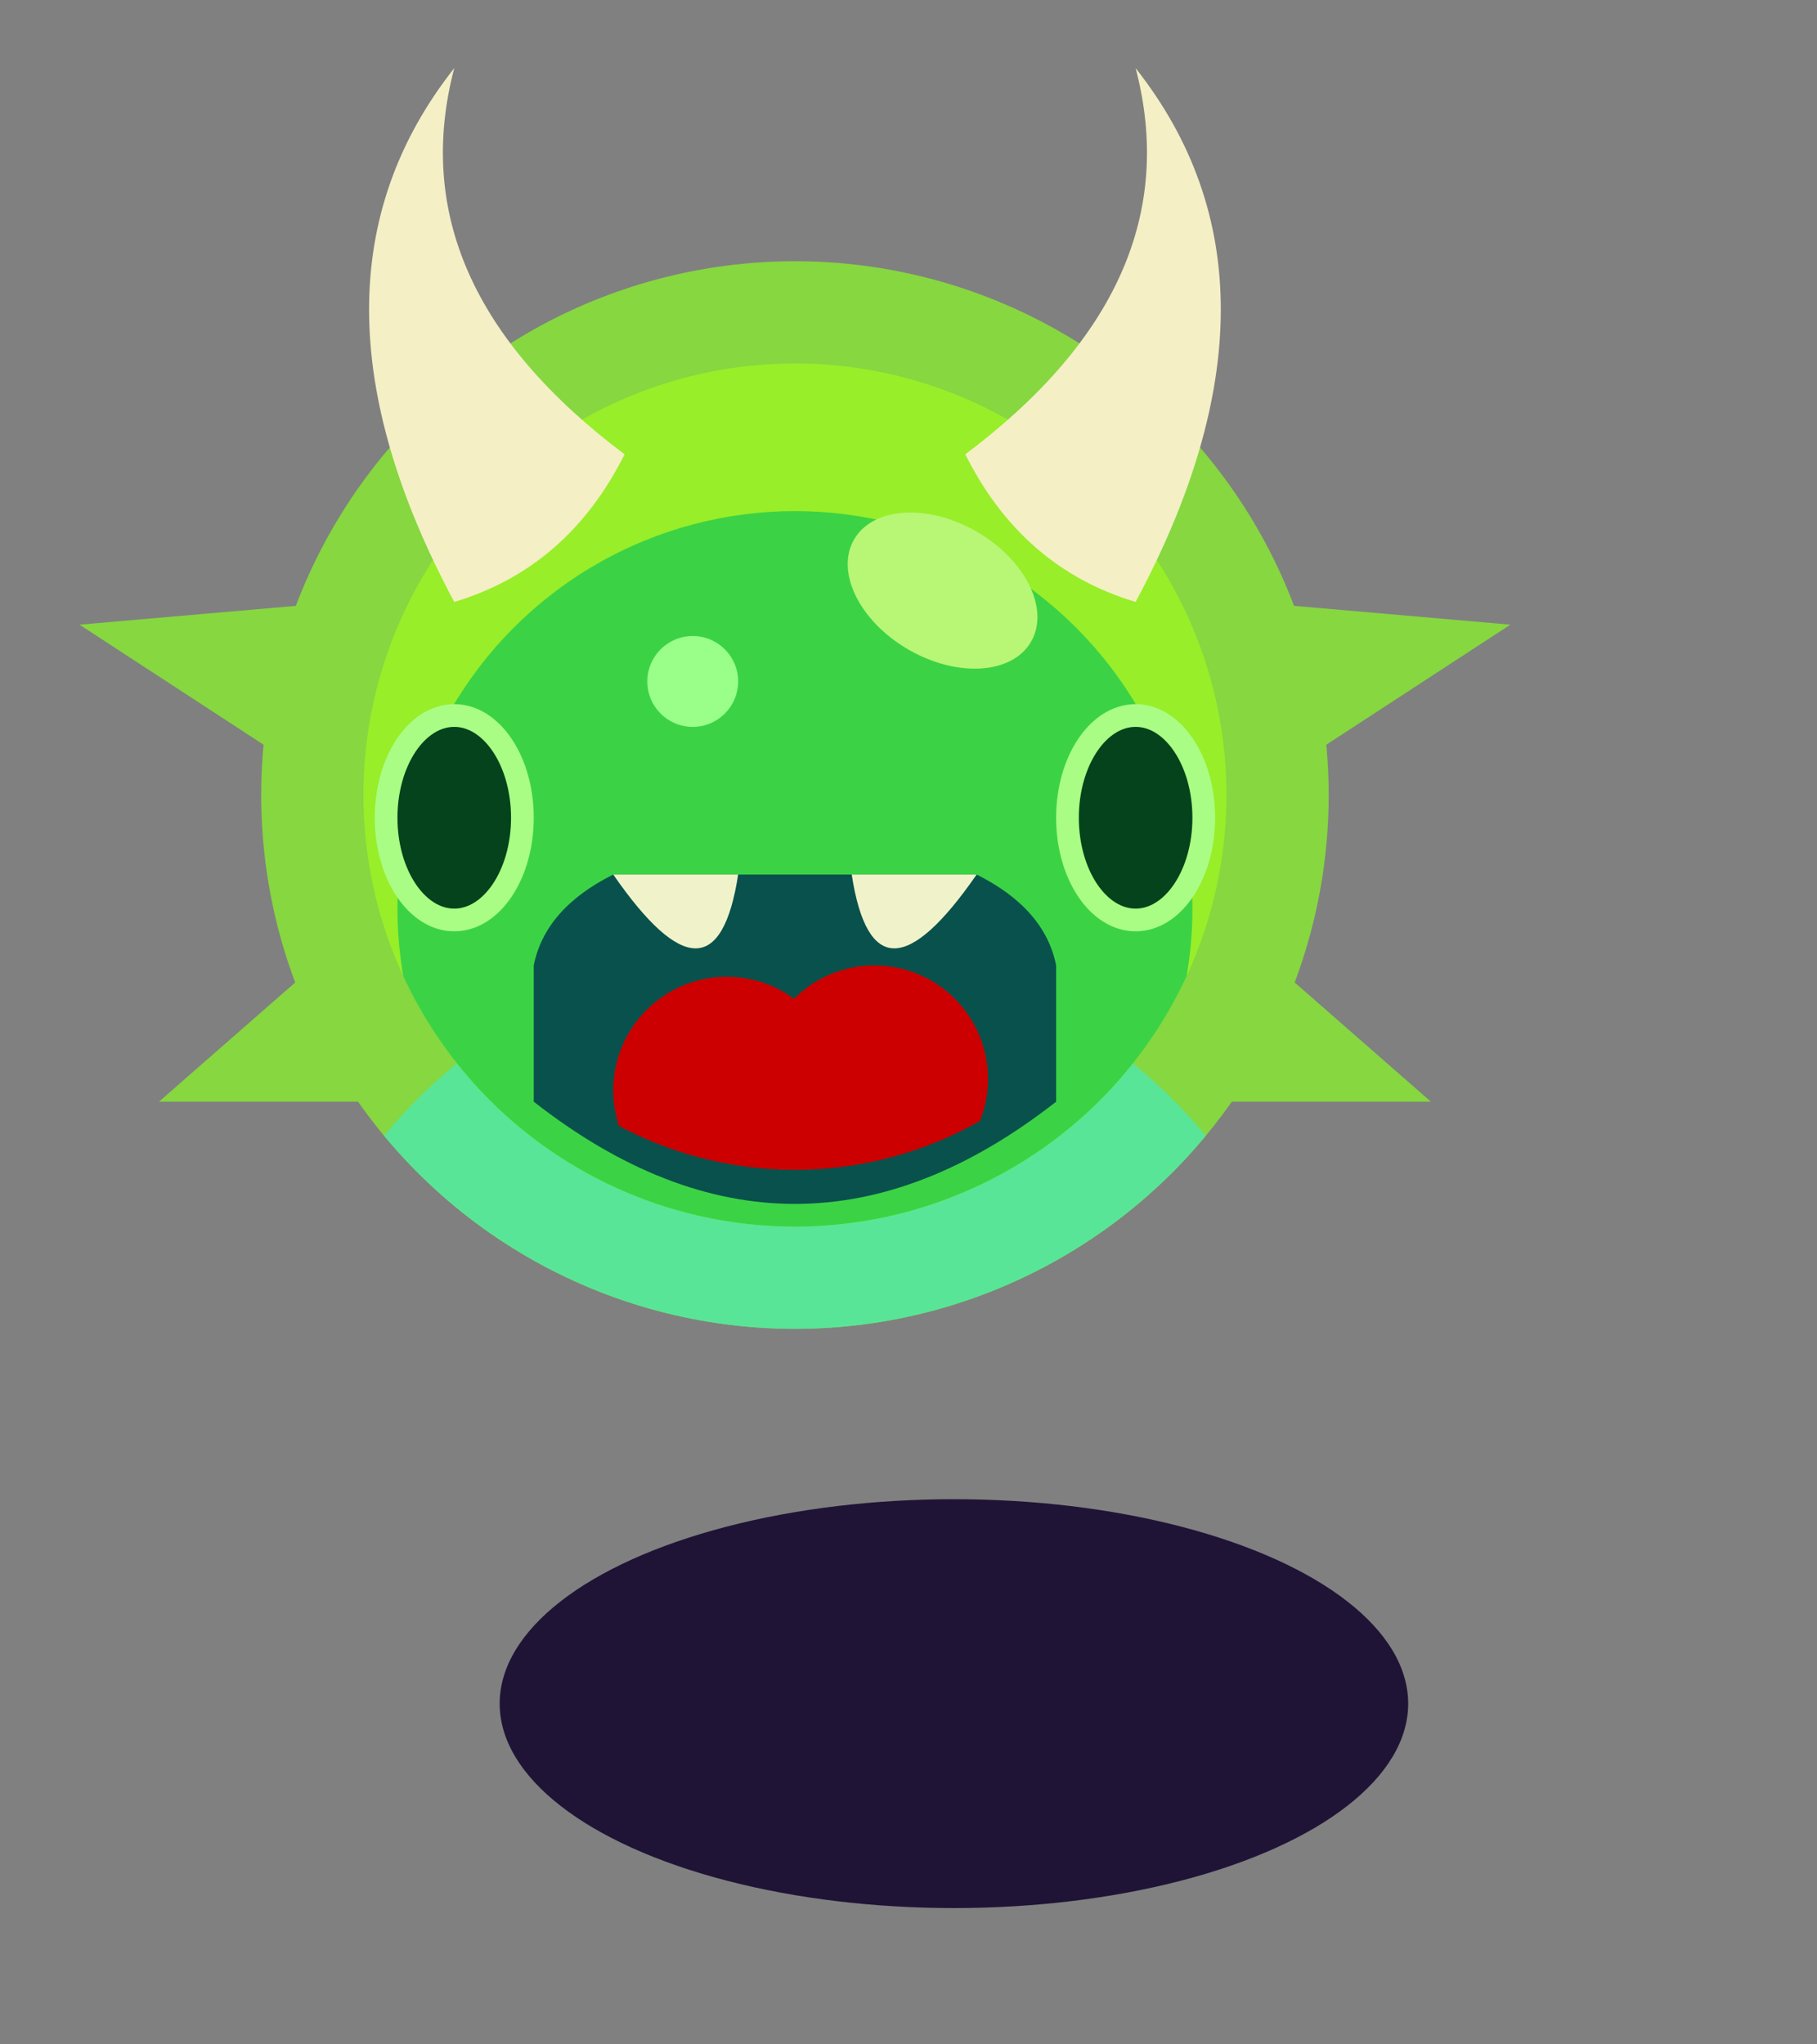 <svg width="160" height="180" xmlns="http://www.w3.org/2000/svg">
<rect width="100%" height="100%" fill="#808080" stroke="none"/>
<style>
#enemy { animation: floatAnim 3s ease-in-out infinite; }
@keyframes floatAnim {
  0% { transform: translate(14px,30px) scale(1); }
  50% { transform: translate(0px,0px) scale(1.2); }
  100% { transform: translate(14px,30px) scale(1); }
}

#shadow { animation: shadowAnim 3s ease-in-out infinite; }
@keyframes shadowAnim {
  0% { transform: translate(0px, 0px) scale(1); }
  50% { transform: translate(16px, 30px) scale(0.8); }
  100% { transform: translate(0px, 0px) scale(1); }
}

#themouth { animation: mouthAnim 3s ease-in-out infinite; }
@keyframes mouthAnim {
  0% { transform: translate(29px, 40px) scale(0.6); }
  50% { transform: translate(0px, 0px) scale(1); }
  100% { transform: translate(29px, 40px) scale(0.6); }
}
</style>
<defs>
  <clipPath id="outer-circle"><circle cx="70" cy="70" r="47" /></clipPath>
  <clipPath id="inner-circle"><circle cx="70" cy="70" r="38" /></clipPath>
  <clipPath id="tongue"><circle cx="70" cy="70" r="33" /></clipPath>
  <clipPath id="mouth"><path d="M 47 97 L 47 85 Q 48 80 54 77 L 86 77 Q 92 80 93 85 L 93 97 Q 70 115 47 97 Z" /></clipPath>
  <path id="spike1" d="M 30 70 L 7 55 L 30 53" />
  <path id="spike2" d="M 40 97 L 14 97 L 30 83" />
  <path id="horn" d="M 40 53 Q 25 25 40 6 Q 35 25 55 40 Q 50 50 40 53 Z" />
</defs>
<ellipse id="shadow" cx="84" cy="150" rx="40" ry="18" fill="#1f143688" />
<g id="enemy">
  <g fill="#86d740">
    <use href="#spike1" />
    <use href="#spike2" />
    <use href="#spike1" transform="translate(140, 0) scale(-1, 1)" />
    <use href="#spike2" transform="translate(140, 0) scale(-1, 1)" />
    <circle cx="70" cy="70" r="47" />
  </g>
  <circle cx="70" cy="130" r="47" clip-path="url(#outer-circle)" fill="#59e597" />
  <circle cx="70" cy="70" r="38" fill="#98ee29" />
  <circle cx="70" cy="80" r="35" clip-path="url(#inner-circle)" fill="#3bd345" />
  <ellipse cx="40" cy="72" rx="6" ry="9" fill="#04431b" stroke="#a9fd84" stroke-width="2" />
  <ellipse cx="100" cy="72" rx="6" ry="9" fill="#04431b" stroke="#a9fd84" stroke-width="2" />
  <g id="themouth">
    <rect x="0" y="0" width="140" height="140" clip-path="url(#mouth)" fill="#09514c" />
    <g clip-path="url(#tongue)" fill="#cc0000">
      <circle cx="64" cy="96" r="10" />
      <circle cx="77" cy="95" r="10" />
    </g>
    <path d="M 75 77 L 86 77 Q 77 90 75 77 Z" fill="#f0f3ca" />
    <path d="M 75 77 L 86 77 Q 77 90 75 77 Z" fill="#f0f3ca" transform="translate(140, 0) scale(-1, 1)" />
  </g>
  <circle cx="61" cy="60" r="4" fill="#99ff89" />
  <ellipse rx="6" ry="9" fill="#b8f676" transform="translate(83 52) rotate(-60)" />
  <g fill="#f4efc5">
    <use href="#horn" />
    <use href="#horn" transform="translate(140, 0) scale(-1, 1)" />
  </g>
</g>
</svg>